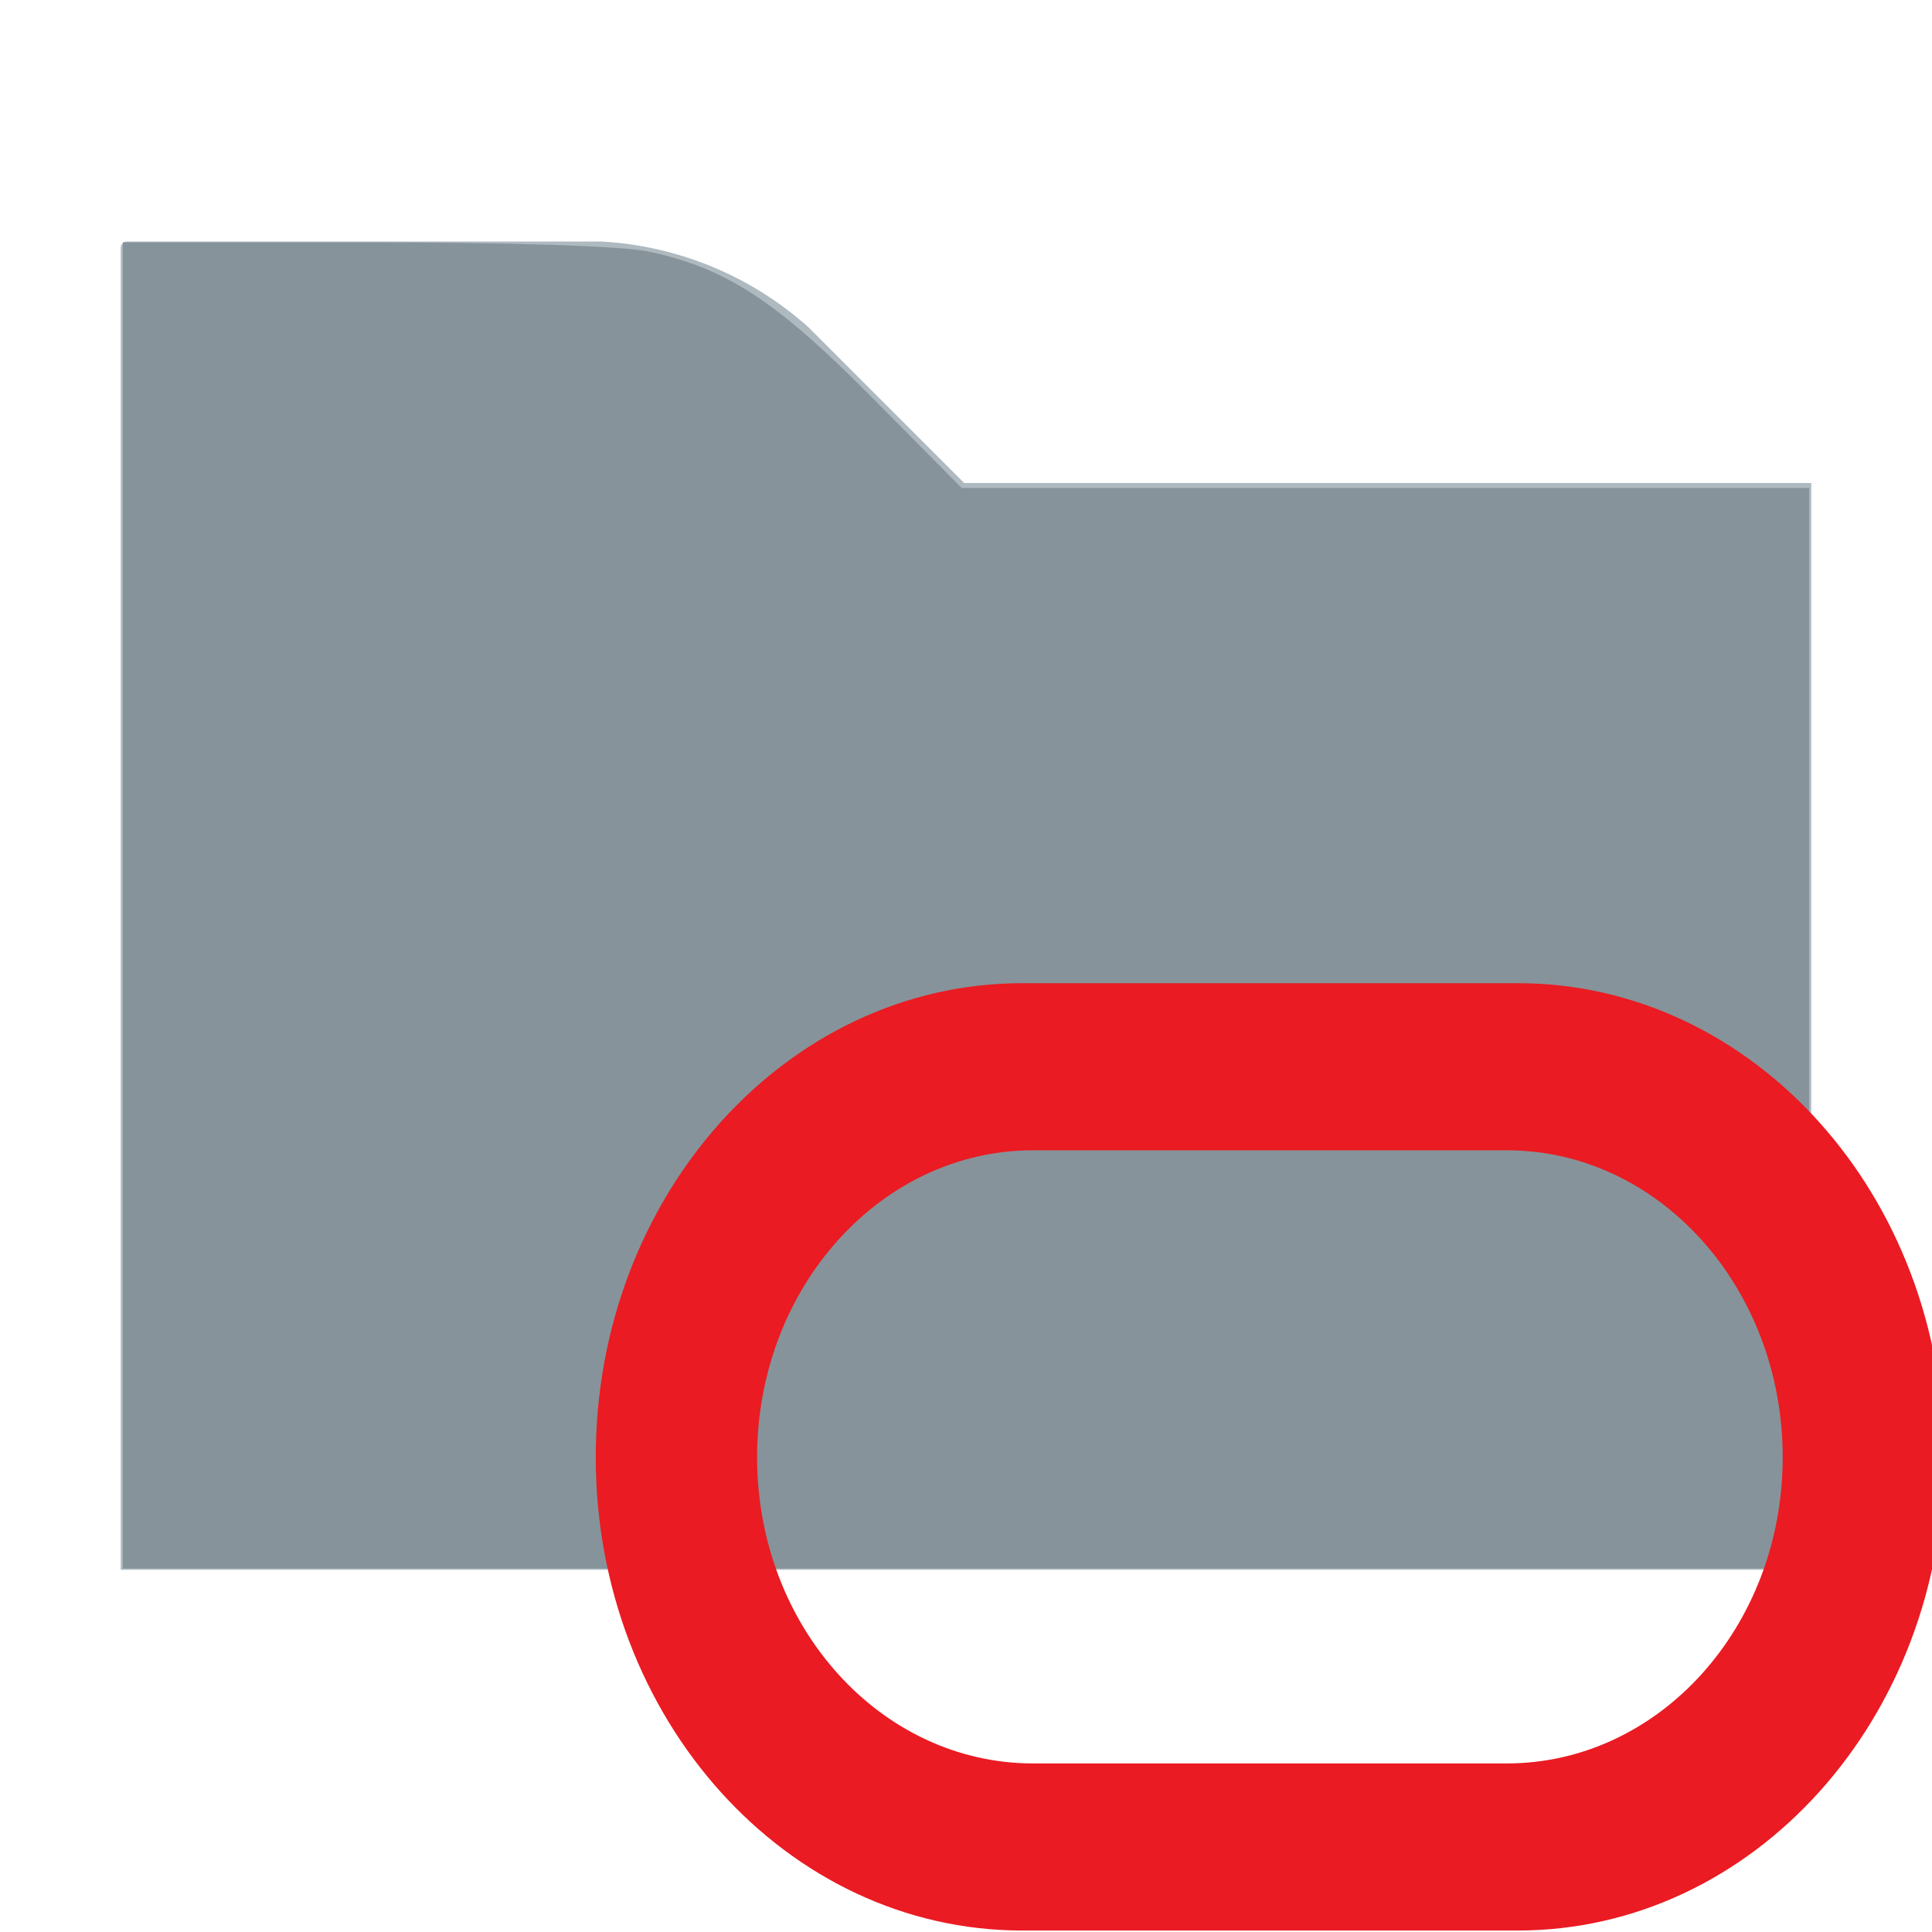 <?xml version="1.0" encoding="UTF-8" standalone="no"?>
<svg
   xmlns:dc="http://purl.org/dc/elements/1.1/"
   xmlns:cc="http://creativecommons.org/ns#"
   xmlns:rdf="http://www.w3.org/1999/02/22-rdf-syntax-ns#"
   xmlns:svg="http://www.w3.org/2000/svg"
   xmlns="http://www.w3.org/2000/svg"
   xmlns:sodipodi="http://sodipodi.sourceforge.net/DTD/sodipodi-0.dtd"
   xmlns:inkscape="http://www.inkscape.org/namespaces/inkscape"
   width="16"
   height="16"
   viewBox="0 0 16 16"
   version="1.1"
   id="svg4"
   sodipodi:docname="folder_oracle.svg"
   inkscape:version="0.92.5 (2060ec1f9f, 2020-04-08)">
  <defs
     id="defs8" />
  <sodipodi:namedview
     pagecolor="#ffffff"
     bordercolor="#666666"
     borderopacity="1"
     objecttolerance="10"
     gridtolerance="10"
     guidetolerance="10"
     inkscape:pageopacity="0"
     inkscape:pageshadow="2"
     inkscape:window-width="1920"
     inkscape:window-height="1001"
     id="namedview6"
     showgrid="false"
     inkscape:zoom="45.254834"
     inkscape:cx="9.3564116"
     inkscape:cy="6.2627987"
     inkscape:window-x="-9"
     inkscape:window-y="-9"
     inkscape:window-maximized="1"
     inkscape:current-layer="svg4" />
  <path
     fill="#9AA7B0"
     fill-opacity=".8"
     fill-rule="evenodd"
     d="M1,13 L15,13 L15,4 L7.985,4 L6.696,2.711 C6.222,2.286 5.616,2.035 4.979,2 L1.051,2 C1.023,2 1,2.023 1,2.051 L1,13 Z"
     id="path2" />
  <path
     style="fill:#87939a;fill-opacity:1;stroke-width:0.068"
     d="M 1.017,7.498 V 2.007 h 1.997 c 1.221,0 2.136,0.03 2.356,0.076 0.643,0.137 1.055,0.405 1.85,1.207 L 7.964,4.041 H 11.473 14.983 V 8.515 12.99 H 8 1.017 Z"
     id="path23"
     inkscape:connector-curvature="0" />
  <g
     id="g4"
     transform="matrix(0.046,0,0,0.119,-19.284,6.039)">
    <path
       style="fill:#ea1b22;stroke-width:1.526"
       inkscape:connector-curvature="0"
       d="m 603.239,83.603 c -42.376,0 -76.764,-14.732 -76.764,-32.938 0,-18.205 34.388,-32.99 76.764,-32.99 h 89.221 c 42.388,0 76.751,14.785 76.751,32.99 0,18.205 -34.364,32.938 -76.751,32.938 z M 690.476,71.975 c 27.454,0 49.689,-9.523 49.689,-21.309 0,-11.786 -22.235,-21.362 -49.689,-21.362 h -85.265 c -27.442,0 -49.69,9.576 -49.69,21.362 0,11.786 22.248,21.309 49.69,21.309 z"
       id="path2-0"
       sodipodi:nodetypes="ssssssssssssss" />
  </g>
</svg>

